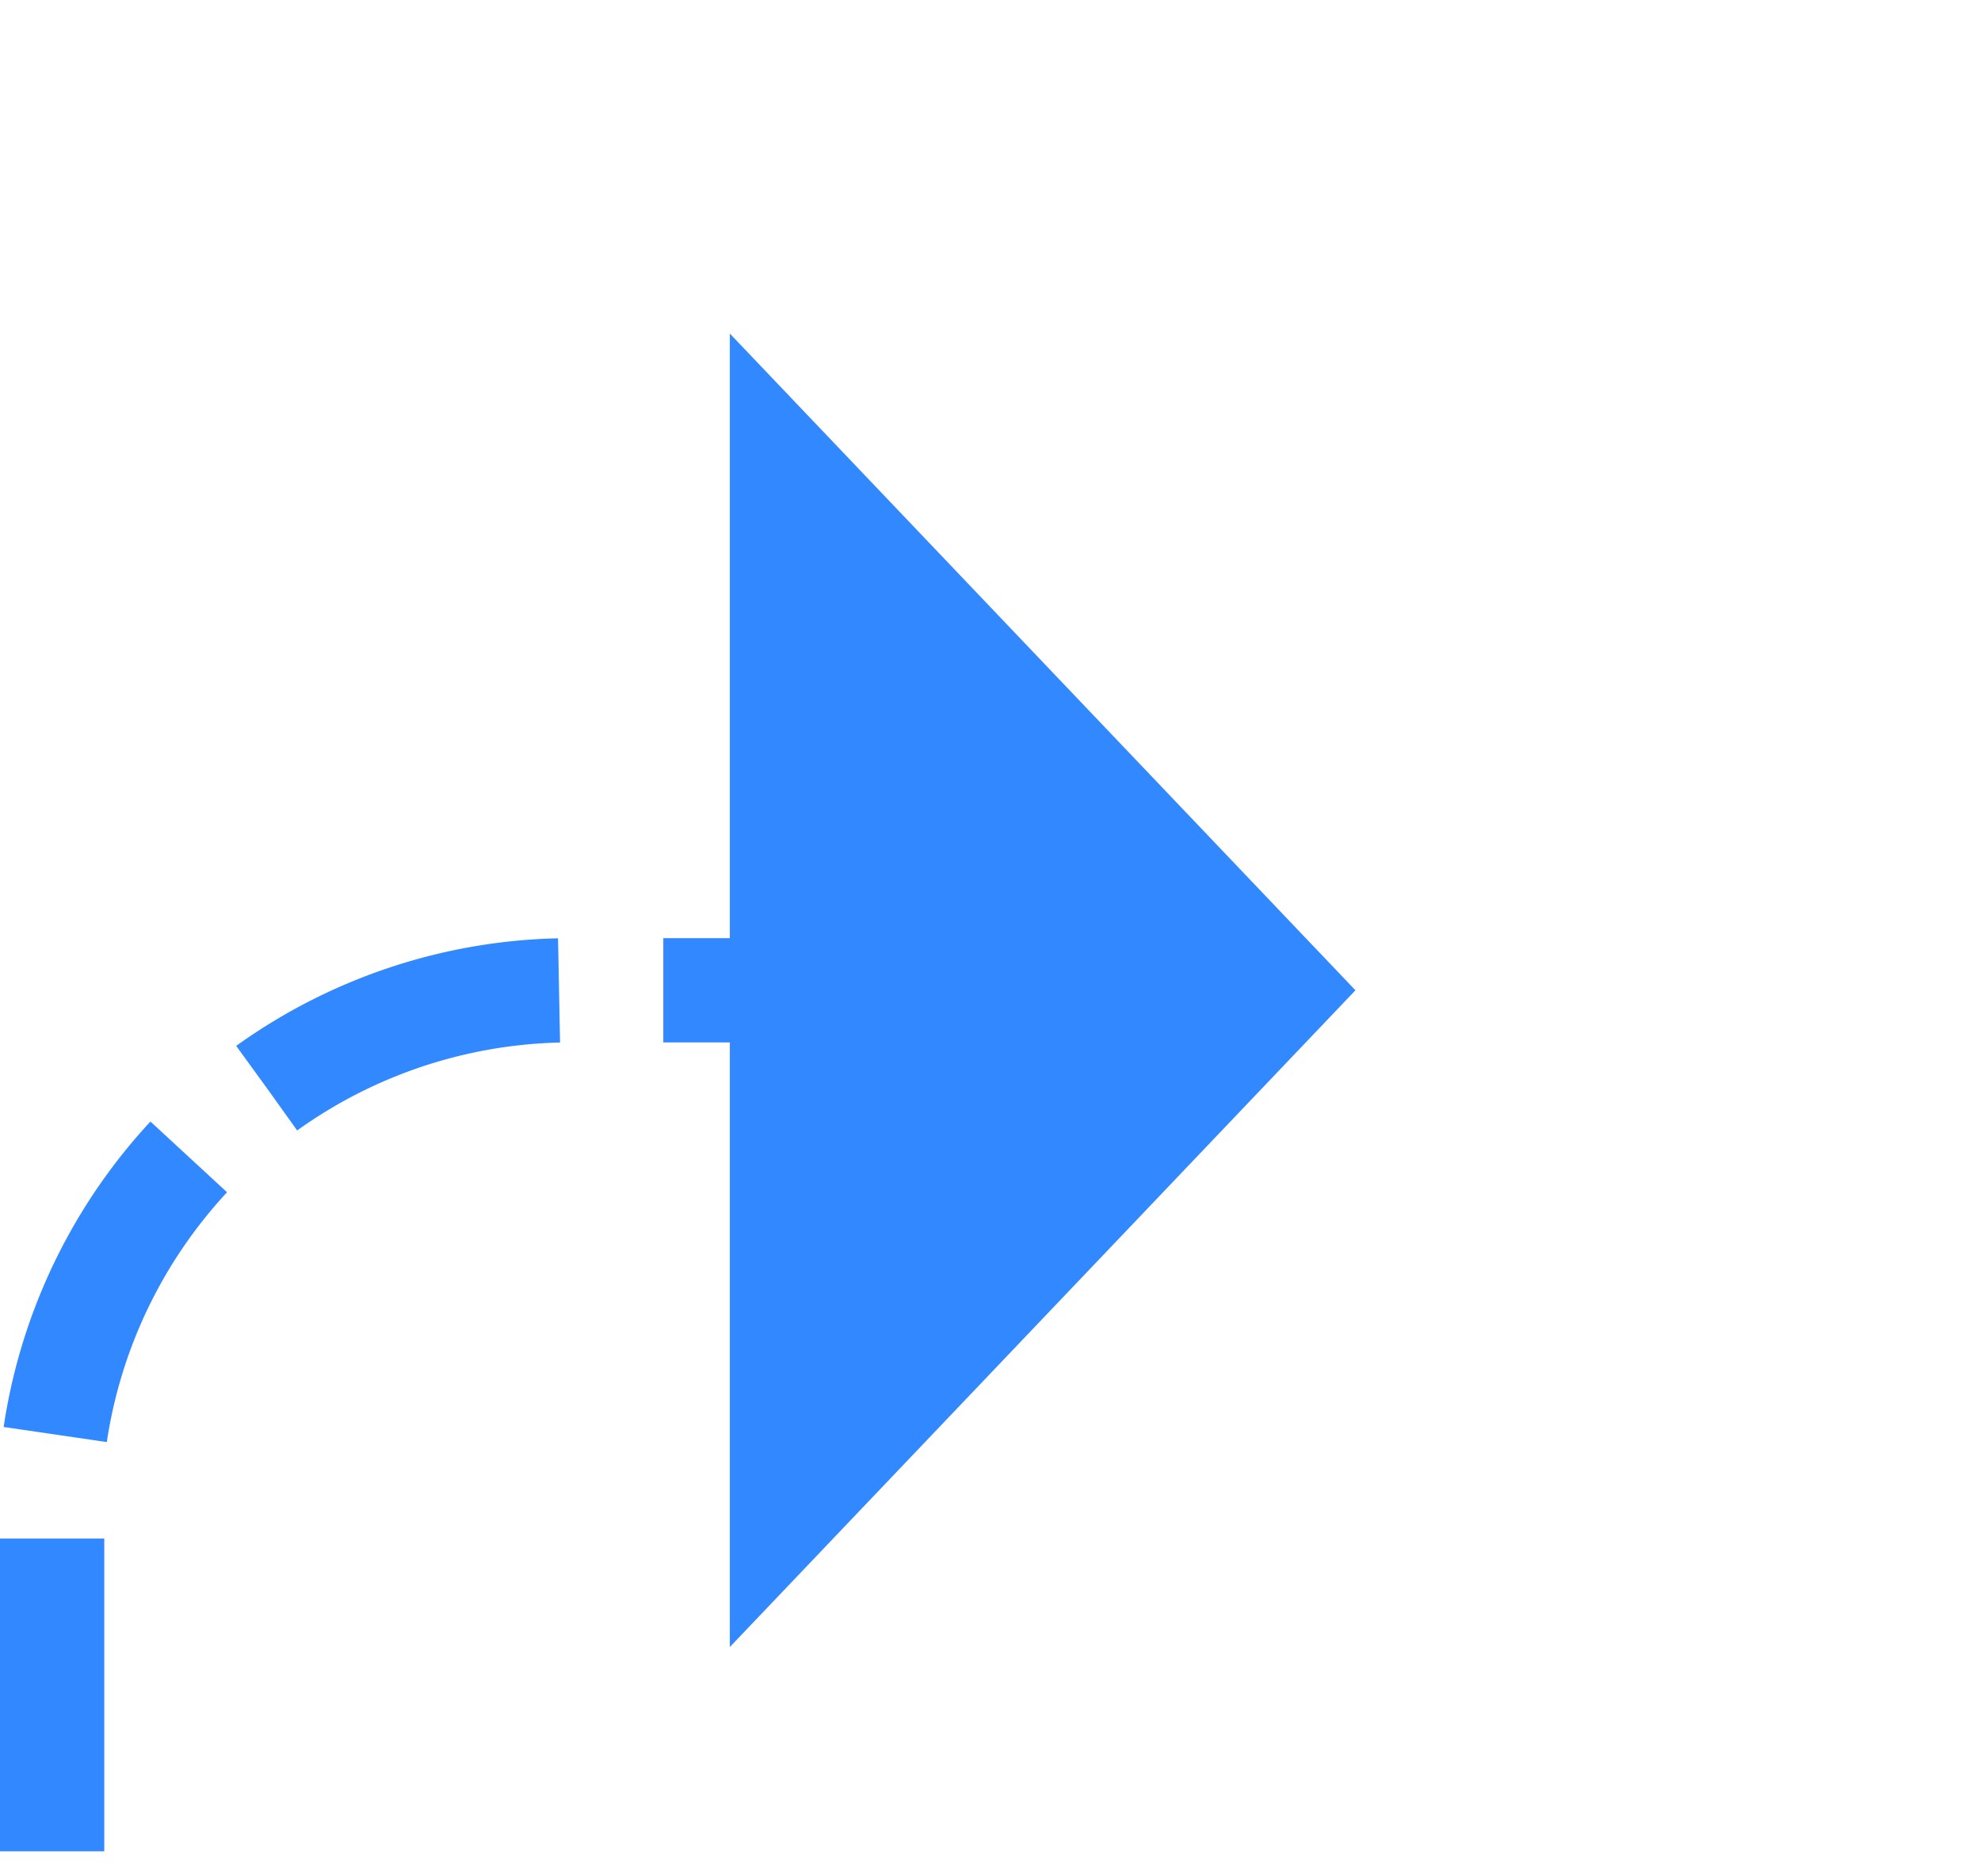 ﻿<?xml version="1.0" encoding="utf-8"?>
<svg version="1.1" xmlns:xlink="http://www.w3.org/1999/xlink" width="19px" height="18px" preserveAspectRatio="xMinYMid meet" viewBox="420 370  19 16" xmlns="http://www.w3.org/2000/svg">
  <path d="M 188.5 394  L 188.5 405  A 5 5 0 0 0 193.5 410.5 L 415 410.5  A 5 5 0 0 0 420.5 405.5 L 420.5 383  A 5 5 0 0 1 425.5 378.5 L 428 378.5  " stroke-width="1" stroke-dasharray="3,1" stroke="#3288ff" fill="none" />
  <path d="M 427 384.8  L 433 378.5  L 427 372.2  L 427 384.8  Z " fill-rule="nonzero" fill="#3288ff" stroke="none" />
</svg>